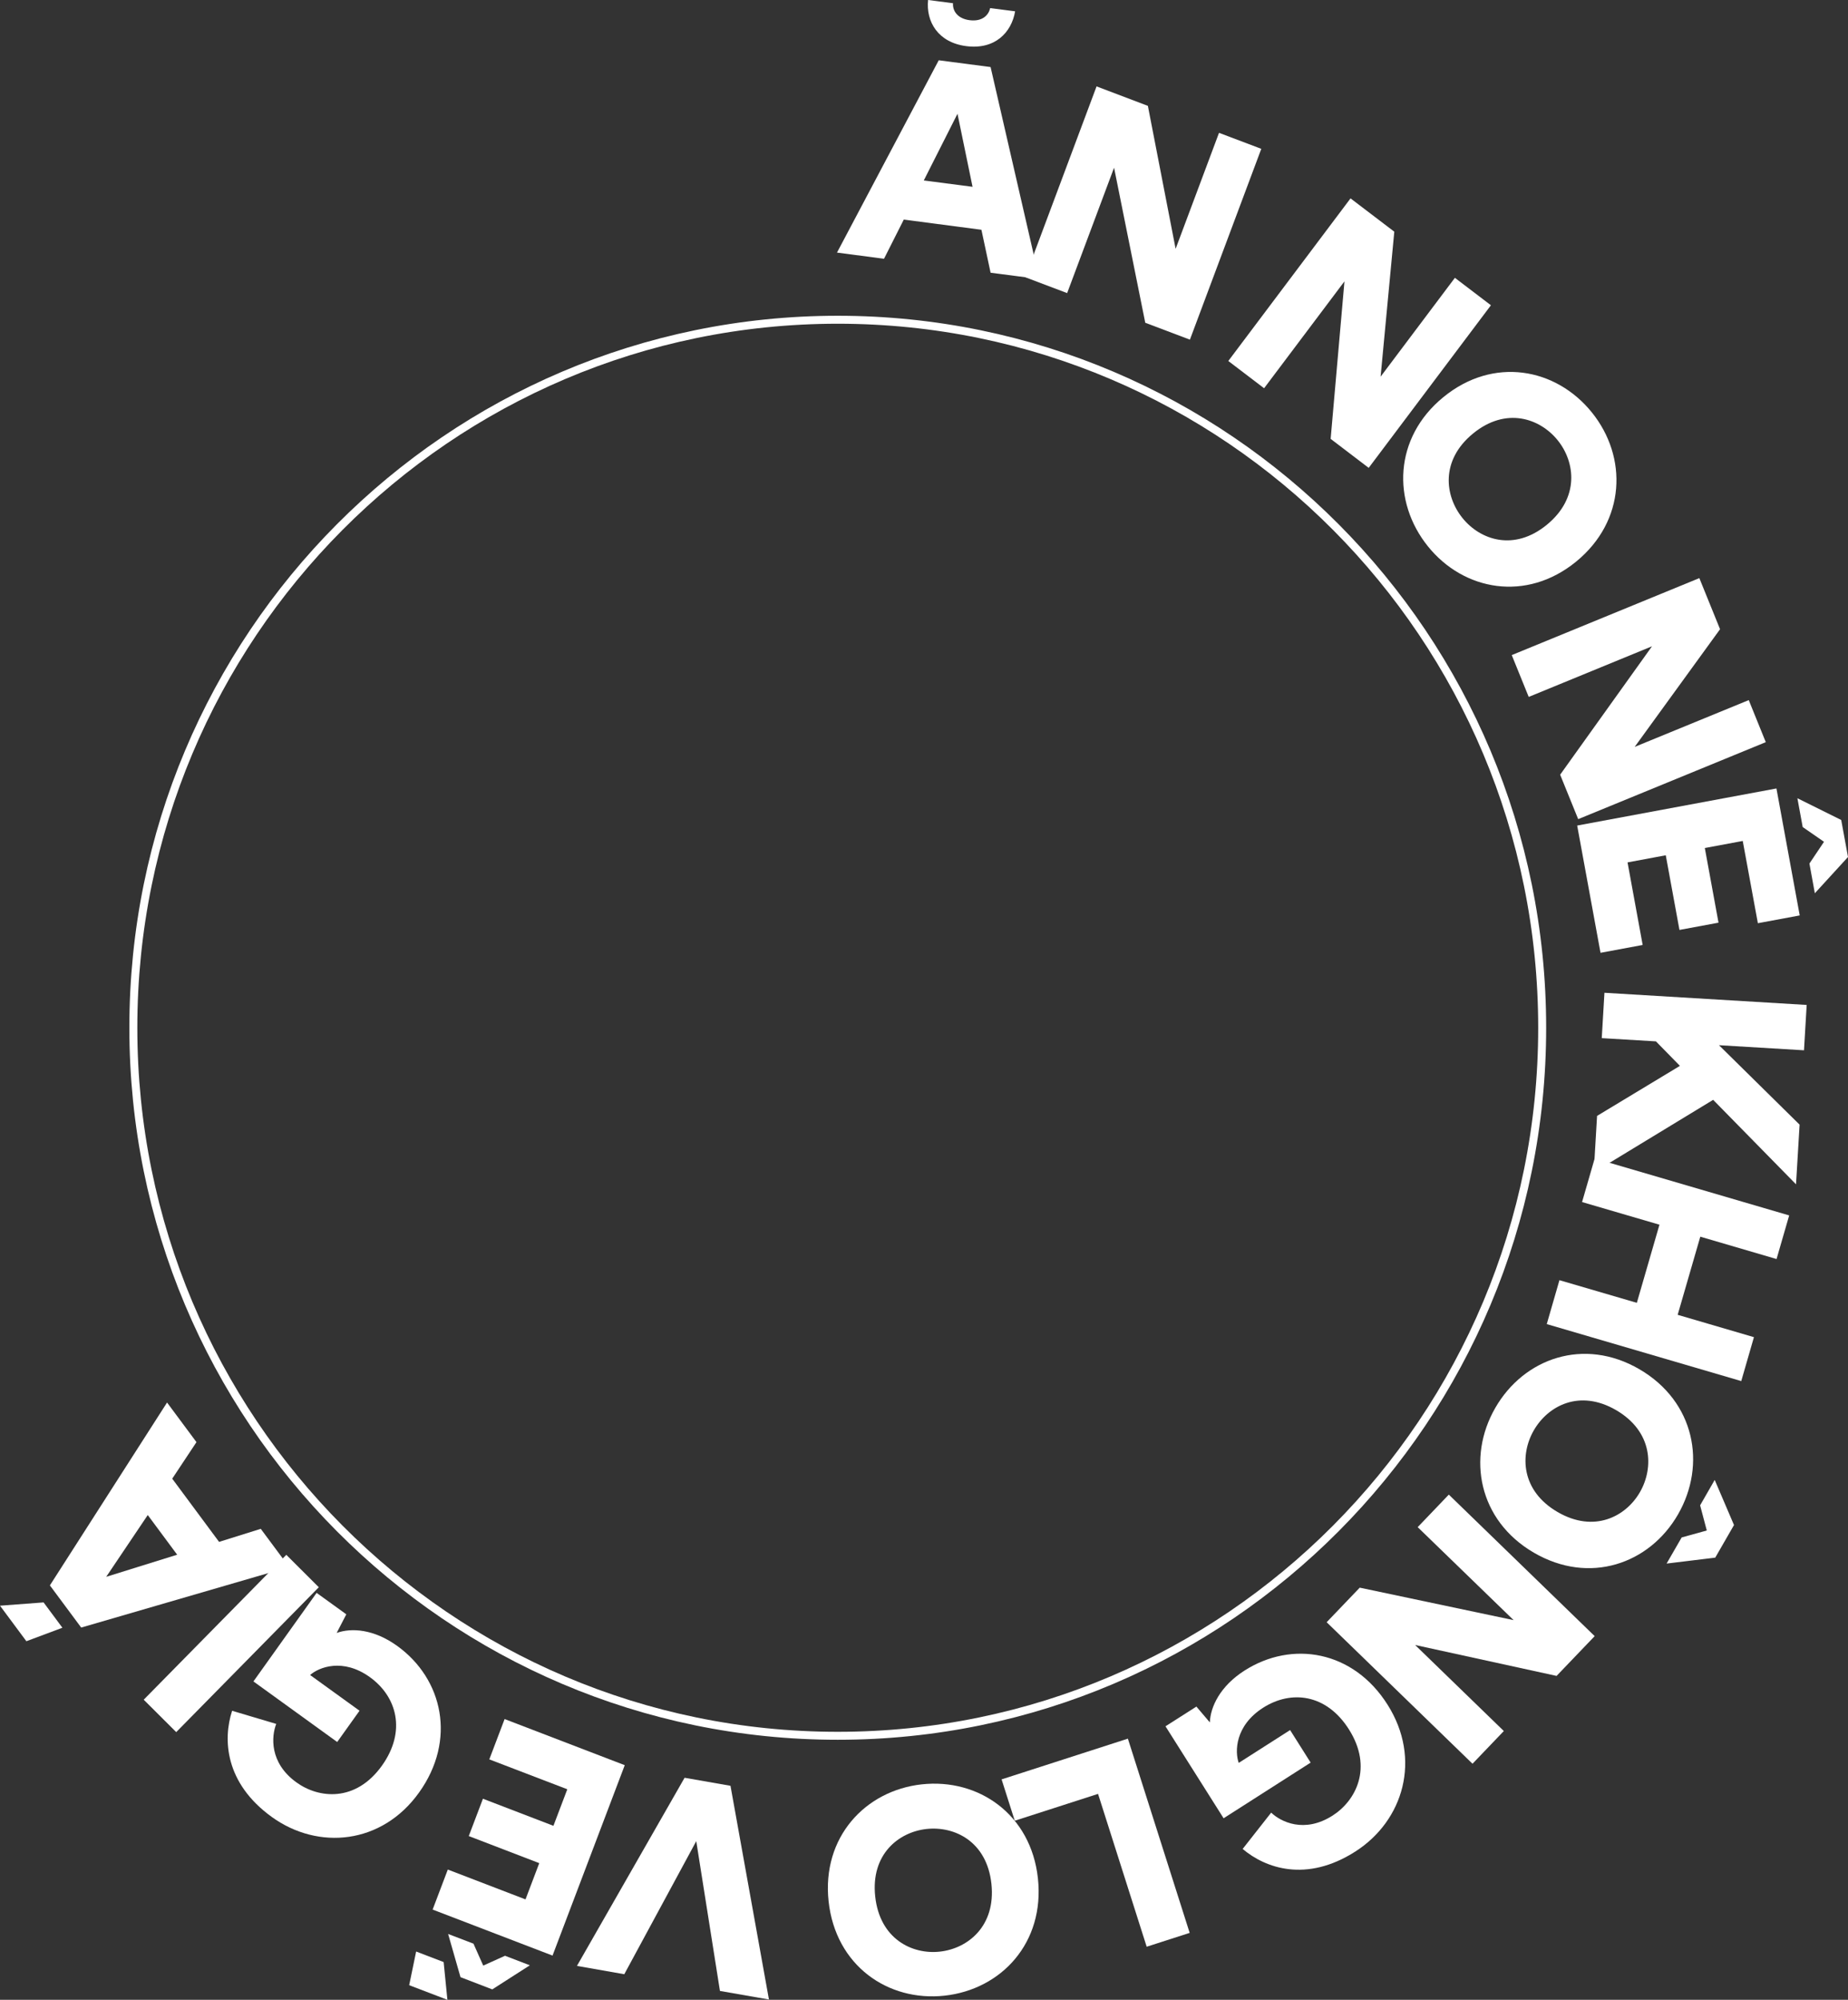 <svg width="232" height="251" viewBox="0 0 232 251" fill="none" xmlns="http://www.w3.org/2000/svg">
<rect x="0" y="0" width="232" height="251" fill="#333333" stroke="none"/>
<path d="M113.462 27.561L110.981 32.478L105.077 31.704L117.85 7.565L124.36 8.415L130.481 35.028L124.36 34.231L123.209 28.839L113.462 27.561ZM122.095 23.447L120.204 14.28L115.974 22.65L122.095 23.447ZM116.512 0L119.643 0.406C119.569 1.271 120.122 2.324 121.721 2.534C123.358 2.745 124.12 1.865 124.307 1.015L127.439 1.421C126.983 4.091 124.898 6.257 121.303 5.79C117.738 5.332 116.235 2.692 116.512 0Z" fill="white"/>
<path d="M139.861 21.048L133.971 36.788L128.702 34.795L137.663 10.844L144.106 13.288L147.589 31.23L153.037 16.672L158.344 18.68L149.383 42.63L143.777 40.51L139.861 21.048Z" fill="white"/>
<path d="M168.785 35.314L158.695 48.729L154.203 45.308L169.547 24.899L175.041 29.08L173.322 47.278L182.649 34.87L187.171 38.314L171.827 58.723L167.051 55.084L168.785 35.314Z" fill="white"/>
<path d="M199.847 51.767C204.346 57.347 204.122 65.378 197.859 70.499C191.618 75.59 183.755 74.154 179.264 68.574C174.742 62.964 174.966 54.933 181.207 49.842C187.463 44.721 195.325 46.157 199.847 51.767ZM183.606 65.025C185.818 67.769 190.056 69.243 194.182 65.874C198.307 62.505 197.777 58.016 195.557 55.264C193.322 52.489 189.055 51.037 184.936 54.406C180.811 57.775 181.364 62.25 183.606 65.025Z" fill="white"/>
<path d="M207.395 81.118L191.917 87.472L189.787 82.223L213.337 72.56L215.938 78.974L205.22 93.744L219.541 87.871L221.678 93.15L198.128 102.813L195.863 97.233L207.395 81.118Z" fill="white"/>
<path d="M223.016 98.962L225.939 114.897L220.685 115.874L218.786 105.55L214.025 106.437L215.744 115.807L210.841 116.717L209.122 107.347L204.324 108.242L206.222 118.604L200.931 119.589L198.001 103.617L223.016 98.962ZM231.148 102.918L232 107.565L227.837 112.114L227.157 108.385L228.988 105.655L226.312 103.805L225.647 100.188L231.148 102.918Z" fill="white"/>
<path d="M207.888 130.704L201.087 130.298L201.423 124.605L226.813 126.132L226.476 131.824L215.803 131.185L225.923 141.157L225.475 148.646L215.071 138.043L200.078 147.157L200.497 140.059L210.9 133.78L207.888 130.704Z" fill="white"/>
<path d="M205.49 163.521L208.33 153.715L198.614 150.872L200.198 145.398L224.616 152.549L223.031 158.024L213.457 155.219L210.617 165.025L220.191 167.83L218.599 173.342L194.182 166.19L195.774 160.678L205.49 163.521Z" fill="white"/>
<path d="M210.662 190.073C207.082 196.292 199.541 198.947 192.56 194.879C185.602 190.825 184.137 182.922 187.717 176.711C191.312 170.461 198.853 167.807 205.811 171.853C212.792 175.921 214.257 183.824 210.662 190.073ZM192.553 179.53C190.789 182.591 190.938 187.096 195.535 189.773C200.131 192.45 204.115 190.352 205.879 187.284C207.657 184.193 207.486 179.666 202.889 176.989C198.293 174.319 194.331 176.44 192.553 179.53ZM217.688 191.412L215.333 195.503L209.227 196.247L211.118 192.969L214.272 192.096L213.435 188.938L215.266 185.749L217.688 191.412Z" fill="white"/>
<path d="M190.018 203.346L177.978 191.675L181.886 187.592L200.198 205.354L195.414 210.347L177.656 206.467L188.792 217.265L184.861 221.371L166.55 203.609L170.705 199.27L190.018 203.346Z" fill="white"/>
<path d="M151.886 216.183C151.961 214.213 153.179 211.633 156.236 209.678C162.201 205.866 169.899 207.144 174.204 213.972C178.494 220.762 176.207 228.516 170.153 232.388C164.009 236.321 158.852 234.479 156.005 232.065L159.585 227.508C160.766 228.636 163.725 230.162 167.298 227.876C170.205 226.019 172.395 221.883 169.353 217.07C166.506 212.558 162.059 212.115 158.576 214.34C155.033 216.604 155.011 219.868 155.511 221.266L161.961 217.145L164.54 221.229L153.613 228.215L146.318 216.672L150.197 214.198L151.886 216.183Z" fill="white"/>
<path d="M149.353 242.6L143.956 244.337L137.85 225.154L127.394 228.523L125.742 223.334L141.595 218.221L149.353 242.6Z" fill="white"/>
<path d="M118.582 250.481C111.482 251.255 104.897 246.713 104.023 238.637C103.156 230.598 108.619 224.74 115.712 223.958C122.842 223.176 129.434 227.718 130.301 235.757C131.176 243.841 125.712 249.699 118.582 250.481ZM116.317 229.56C112.82 229.944 109.299 232.726 109.875 238.035C110.45 243.344 114.486 245.337 117.984 244.954C121.512 244.57 125.032 241.75 124.464 236.441C123.889 231.132 119.853 229.177 116.317 229.56Z" fill="white"/>
<path d="M72.431 246.744L85.944 223.131L91.706 224.139L96.534 250.962L90.383 249.887L87.409 231.087L78.373 247.789L72.431 246.744Z" fill="white"/>
<path d="M51.369 249.165L52.243 244.939L55.696 246.263L56.167 251L51.369 249.165ZM69.366 245.45L54.313 239.675L56.219 234.652L65.973 238.397L67.699 233.847L58.85 230.448L60.629 225.763L69.478 229.162L71.22 224.575L61.429 220.823L63.349 215.762L78.432 221.552L69.366 245.45ZM61.802 249.692L57.811 248.158L56.257 242.736L59.441 243.954L60.666 246.706L63.402 245.473L66.518 246.669L61.802 249.692Z" fill="white"/>
<path d="M42.266 204.955C44.112 204.286 46.944 204.467 49.882 206.595C55.622 210.746 57.311 218.409 52.617 224.973C47.953 231.508 39.949 232.26 34.119 228.049C28.207 223.778 27.975 218.281 29.141 214.724L34.679 216.371C34.082 217.89 33.775 221.228 37.213 223.71C40.008 225.733 44.642 226.237 47.953 221.605C51.048 217.266 49.807 212.942 46.459 210.52C43.05 208.054 40.031 209.257 38.932 210.234L45.136 214.716L42.333 218.642L31.817 211.039L39.747 199.925L43.476 202.617L42.266 204.955Z" fill="white"/>
<path d="M22.123 217.401L18.042 213.333L35.942 195.149L40.023 199.218L22.123 217.401Z" fill="white"/>
<path d="M7.833 204.301L3.311 205.993L0 201.534L5.471 201.121L7.833 204.301ZM27.504 193.525L32.736 191.886L36.301 196.684L10.194 204.279L6.263 198.985L20.972 176.034L24.664 181.005L21.622 185.592L27.504 193.525ZM18.55 190.156L13.334 197.909L22.243 195.135L18.55 190.156Z" fill="white"/>
<path d="M193.607 128.997C193.607 178.078 154.012 217.862 105.174 217.862C56.336 217.862 16.74 178.078 16.74 128.997C16.74 79.916 56.336 40.132 105.174 40.132C154.012 40.132 193.607 79.916 193.607 128.997Z" stroke="white"/>
</svg>
